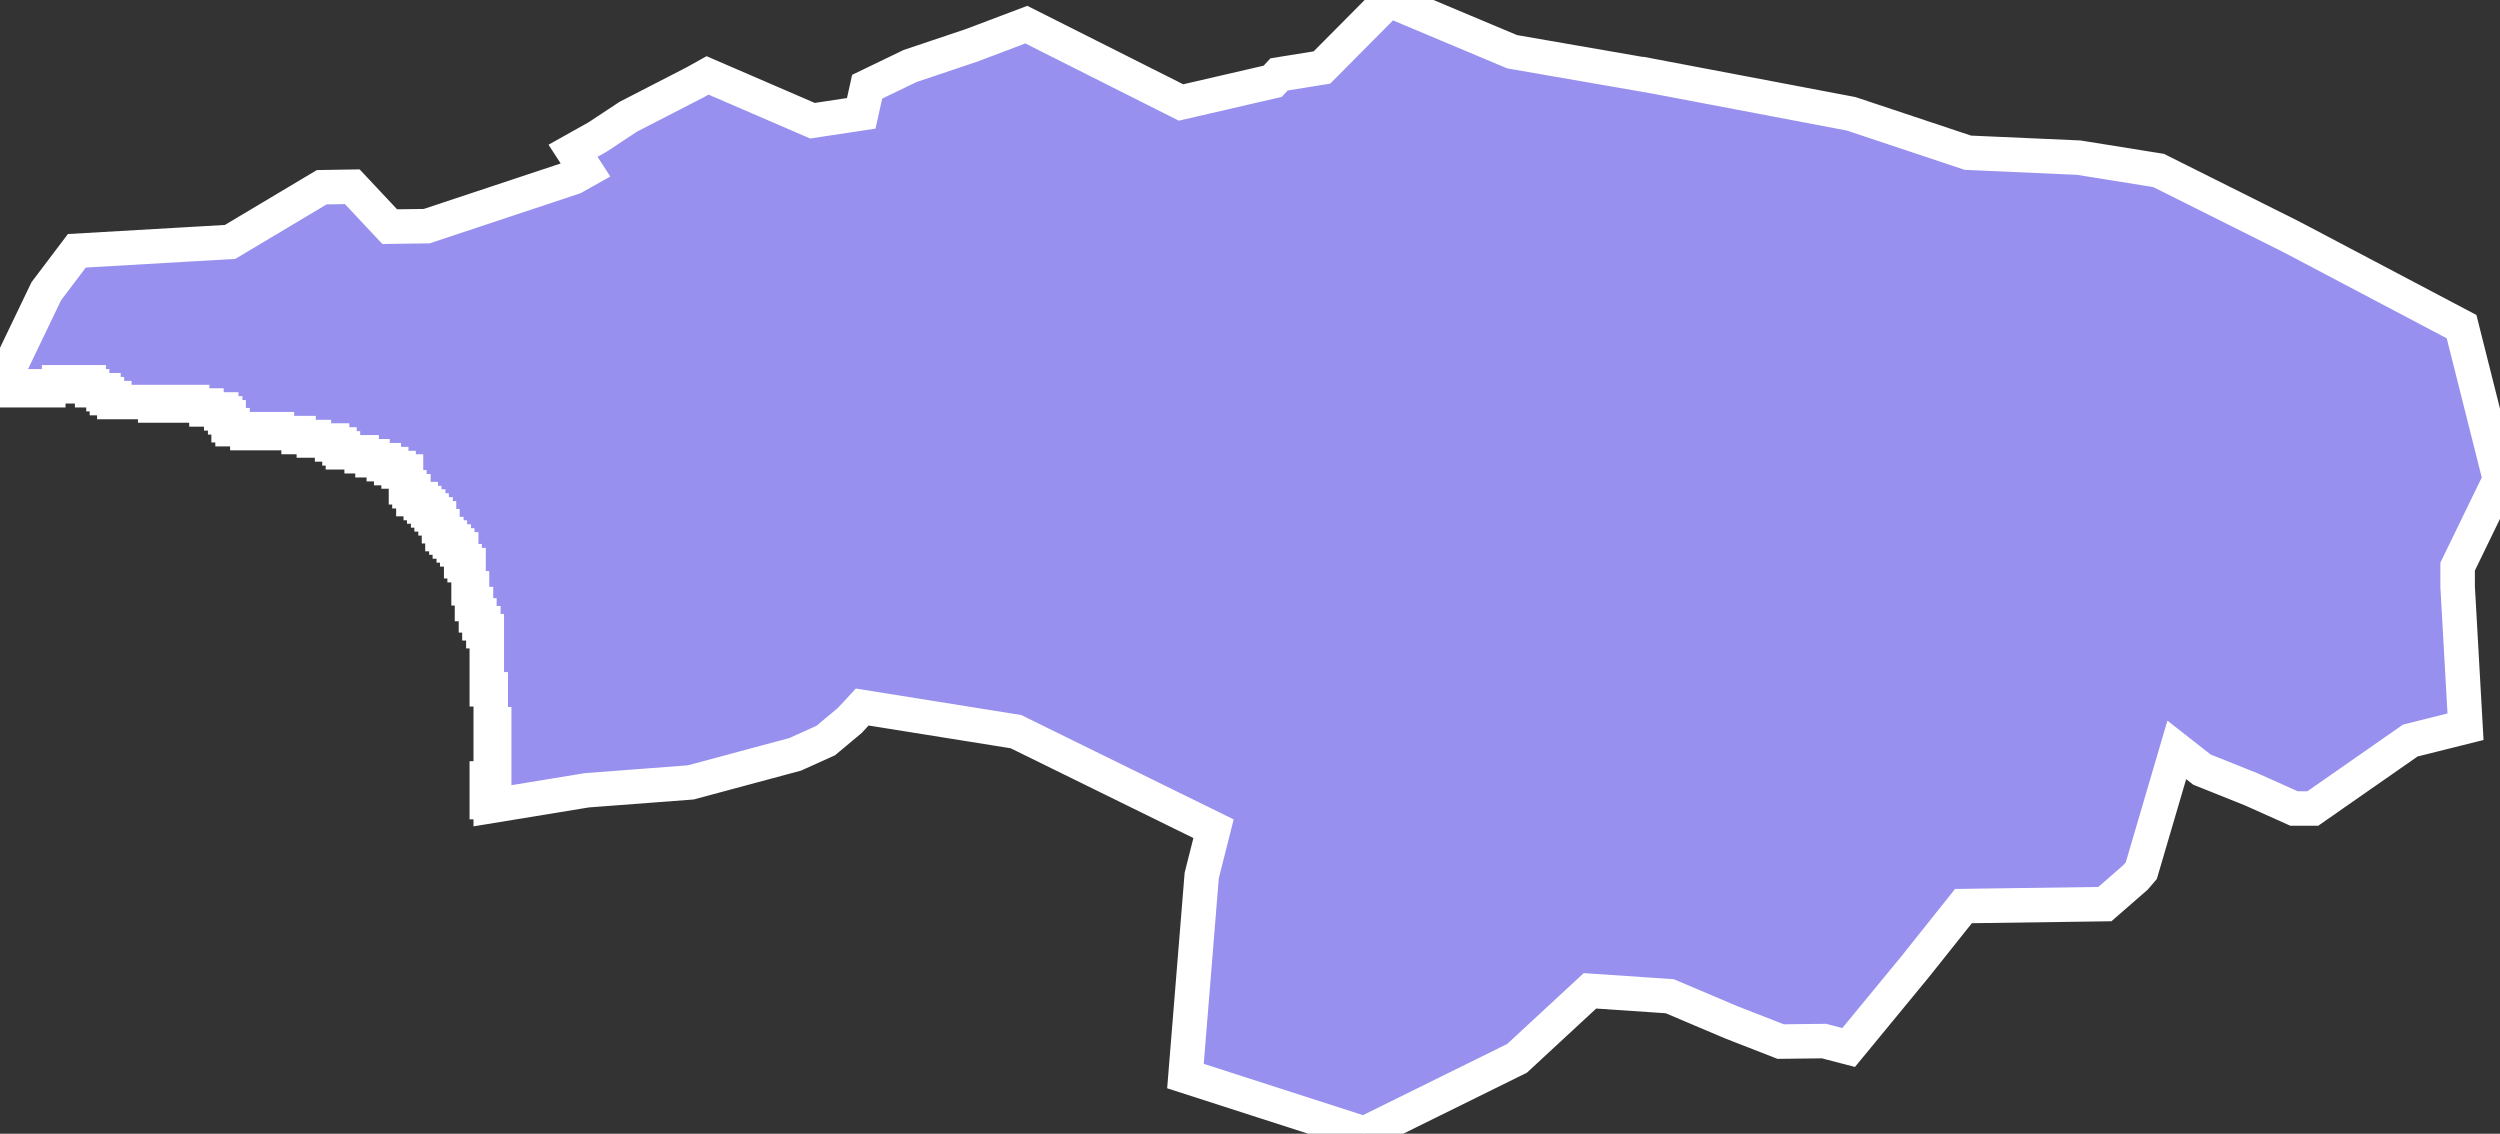 <svg xmlns="http://www.w3.org/2000/svg" viewBox="195.62 54.57 50.74 23.01" width="50.74" height="23.01">
            <rect x="195.62" y="54.57" width="50.74" height="23.01" fill="#333333" stroke="none"/>
            <path 
                d="m 229.19,56.12 -2.88,-0.5 -2.5,-1.05 -1.36,1.37 -0.87,0.14 -0.13,0.14 -1.86,0.43 -3.14,-1.58 -1.11,0.42 -1.25,0.42 -0.87,0.42 -0.12,0.54 -0.99,0.15 -2.13,-0.92 -0.25,0.14 -1.36,0.7 -0.62,0.41 -0.5,0.28 0.26,0.4 -0.25,0.14 -2.98,0.99 -0.75,0.01 -0.76,-0.81 -0.62,0.01 -1.86,1.11 -3.11,0.18 -0.62,0.82 -0.85,1.77 -0.09,0.1 0,0.06 0.15,0 0,0.08 0.45,0 0,-0.08 0.08,0 0,0.08 0.3,0 0,-0.08 0.22,0 0,-0.08 0.6,0 0,0.08 0.07,0 0,0.08 0.23,0 0,0.08 0.07,0 0,0.08 0.15,0 0,0.08 0.83,0 0,0.07 0.07,0 0,-0.07 0.68,0 0,0.07 0.29,0 0,0.08 0.3,0 0,0.08 0.08,0 0,0.08 0.07,0 0,0.16 0.08,0 0,0.08 0.3,0 0,0.08 0.07,0 0,-0.08 0.38,0 0,0.08 0.07,0 0,-0.08 0.08,0 0,0.08 0.44,0 0,0.08 0.31,0 0,0.07 0.37,0 0,0.08 0.15,0 0,0.08 0.07,0 0,0.08 0.38,0 0,0.08 0.22,0 0,0.08 0.23,0 0,0.08 0.15,0 0,0.08 0.15,0 0,0.07 0.15,0 0,0.32 0.07,0 0,0.08 0.08,0 0,0.16 0.15,0 0,0.08 0.07,0 0,0.07 0.08,0 0,0.08 0.07,0 0,0.08 0.08,0 0,0.08 0.07,0 0,0.16 0.07,0 0,0.16 0.08,0 0,0.07 0.07,0 0,0.08 0.08,0 0,0.08 0.07,0 0,0.08 0.08,0 0,0.24 0.07,0 0,0.08 0.08,0 0,0.47 0.07,0 0,0.32 0.08,0 0,0.23 0.07,0 0,0.16 0.08,0 0,0.16 0.07,0 0,1.18 0.08,0 0,0.71 0.07,0 0,0.08 -0.07,0 0,0.47 0.07,0 0,0.47 -0.07,0 0,0.08 -0.08,0 0,0.48 0.08,0 0,0.08 1.95,-0.32 2.11,-0.16 2.12,-0.57 0.62,-0.28 0.49,-0.41 0.25,-0.27 3.12,0.5 4.01,1.97 -0.24,0.95 -0.33,4.07 3.63,1.17 3.1,-1.53 1.48,-1.37 1.62,0.11 1.25,0.53 1,0.39 0.88,-0.01 0.5,0.13 1.35,-1.64 0.98,-1.23 2.87,-0.04 0.62,-0.54 0.12,-0.14 0.72,-2.45 0.51,0.4 1,0.4 0.87,0.39 0.38,0 1.98,-1.38 1.12,-0.28 -0.16,-2.84 0,-0.41 0.86,-1.77 -0.78,-3.1 -3.26,-1.72 -0.25,-0.13 -2.64,-1.32 -1.62,-0.26 -2.25,-0.1 -2.37,-0.79 -4,-0.76 z" 
                fill="rgb(151, 144, 238)" 
                stroke="white" 
                stroke-width=".7px"
                title="Añasco" 
                id="PR-AN" 
            />
        </svg>
